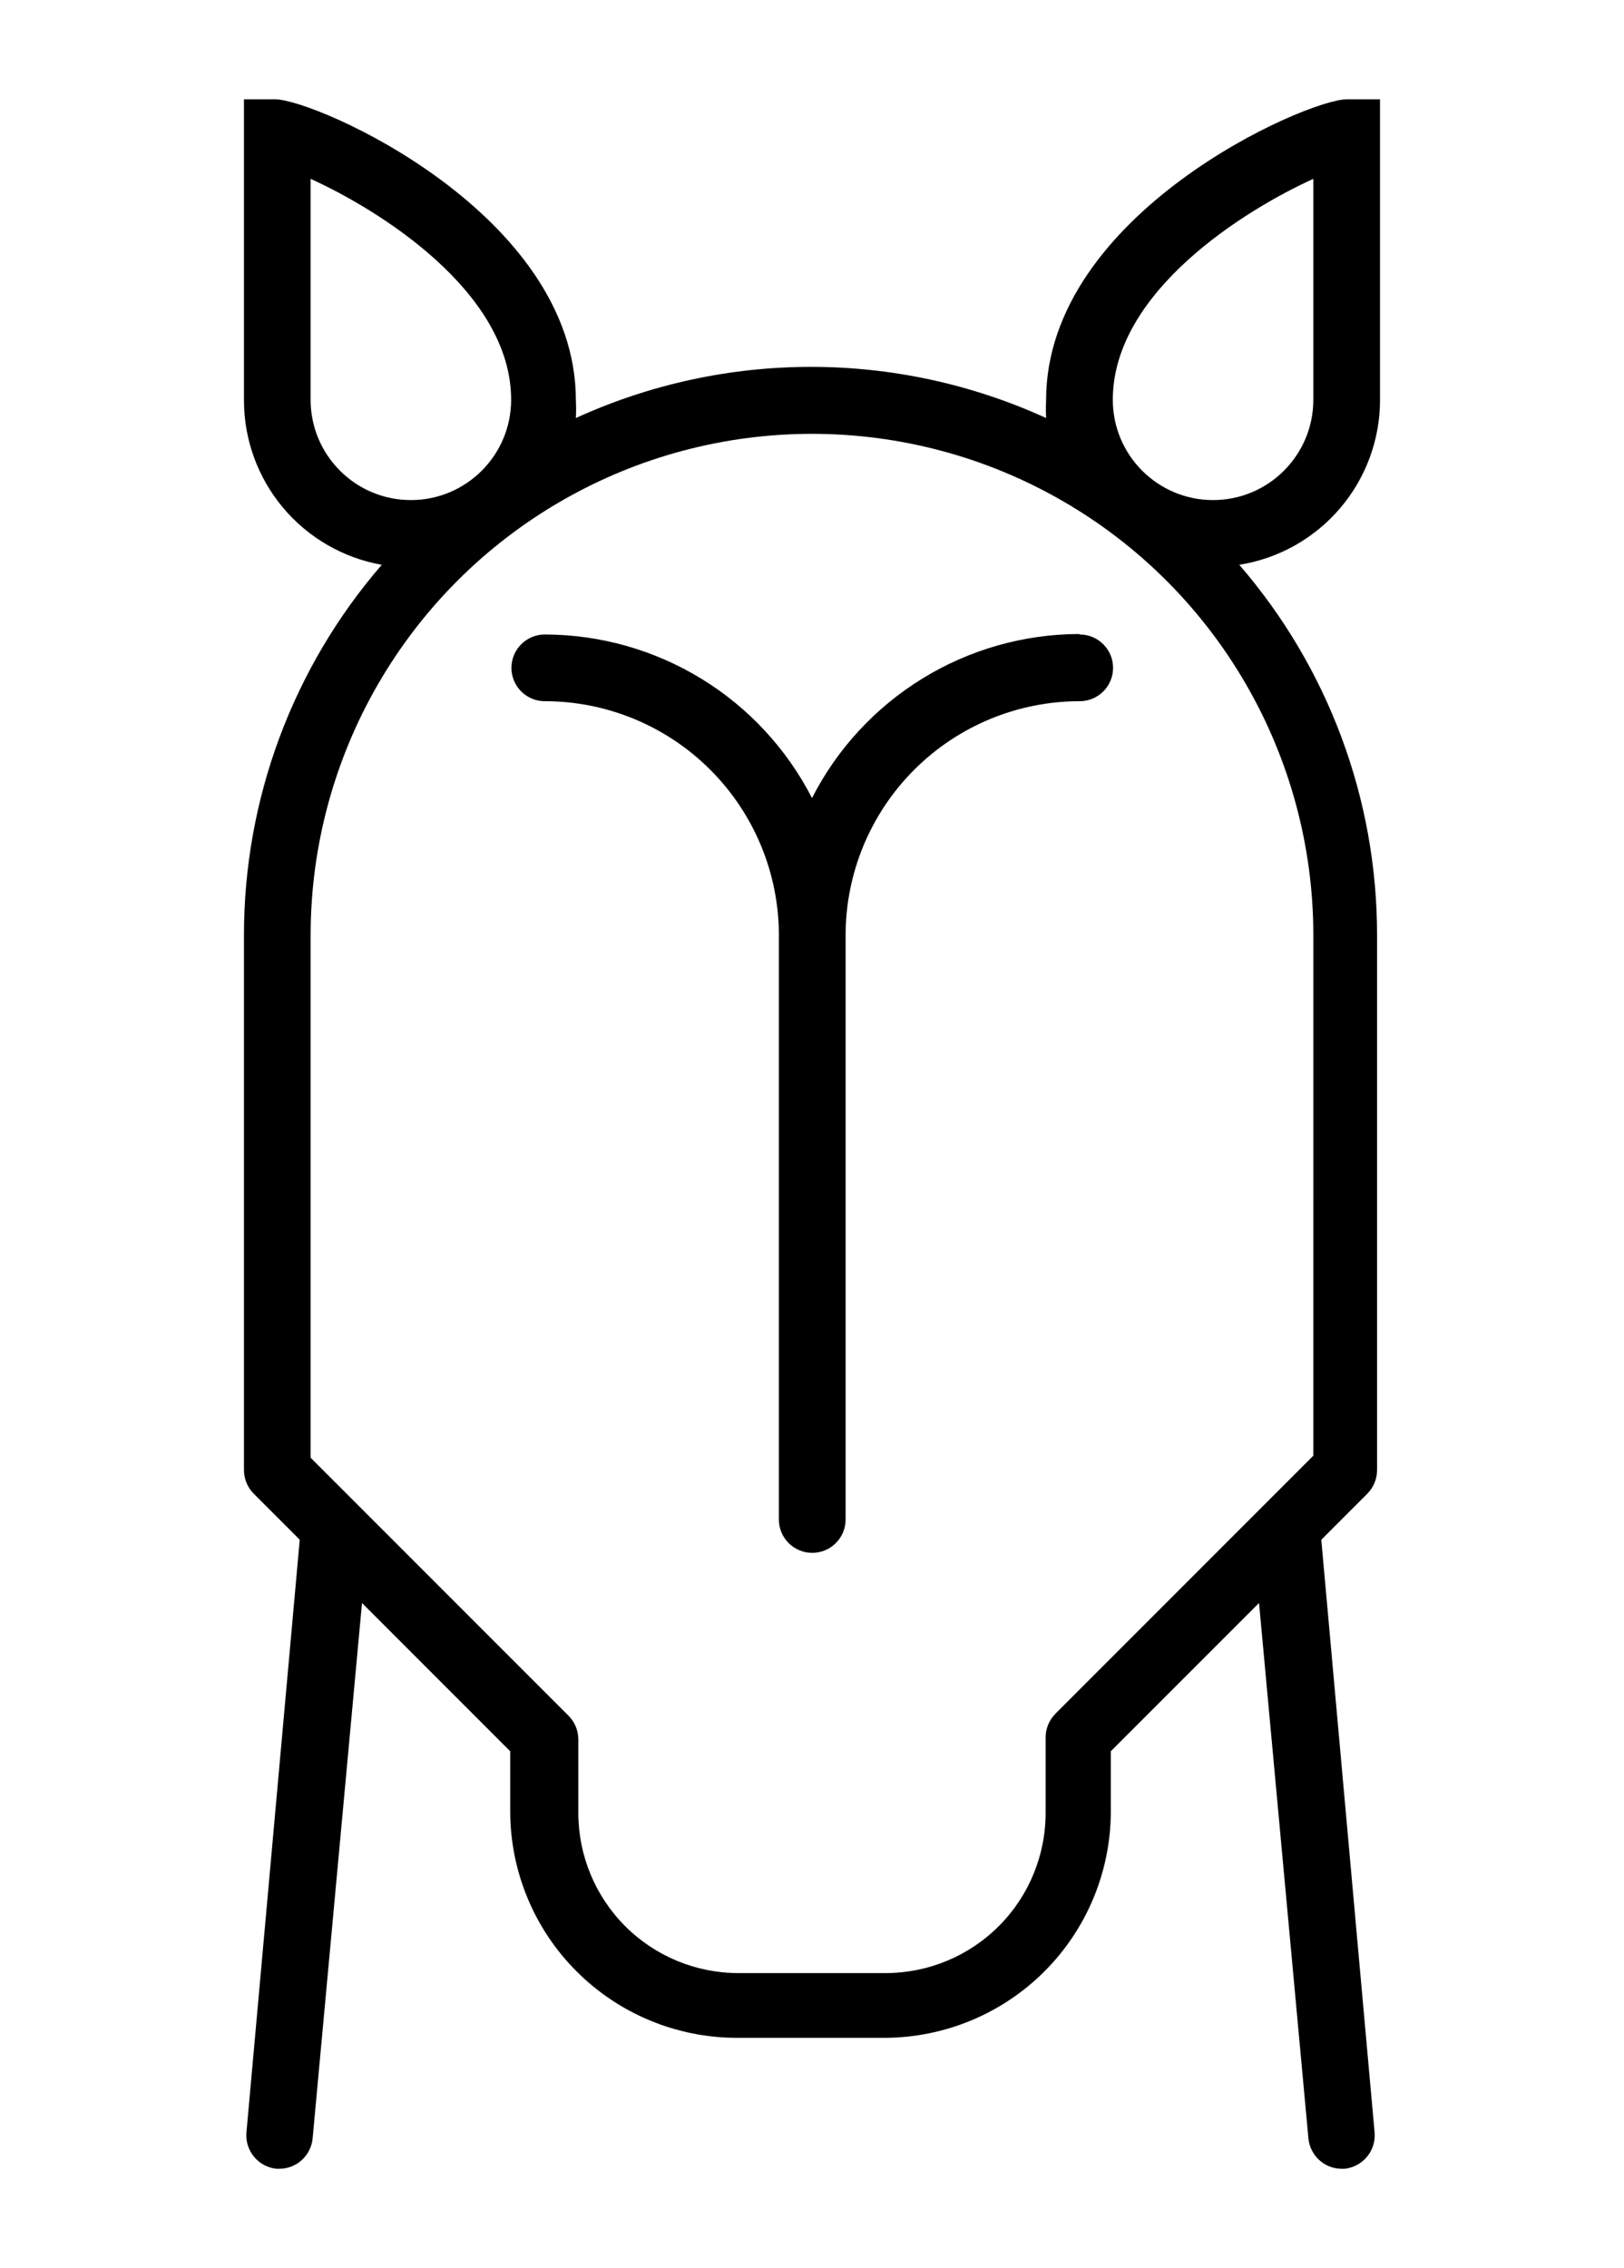 <?xml version="1.0" encoding="utf-8"?>
<svg viewBox="10.611 212.648 405.337 565.871" xmlns="http://www.w3.org/2000/svg">
  <defs>
    <symbol id="w" overflow="visible">
      <path d="m0.031 0h-0.016-0.016v-0.016-0.016h0.016 0.016-0.016v0.016 0.016h0.016v-0.016z"/>
    </symbol>
    <symbol id="e" overflow="visible">
      <path d="m0.016-0.016v0.016h-0.016v-0.031h0.016v0.016-0.016z"/>
    </symbol>
    <symbol id="b" overflow="visible">
      <path d="m0.031-0.016h-0.016v0.016c0.008 0 0.016-0.004 0.016-0.016v0.016h-0.016-0.016v-0.016l0.016-0.016v0.016h0.016z"/>
    </symbol>
    <symbol id="a" overflow="visible">
      <path d="m0.016-0.016v0.016-0.016zm0.016 0v0.016h-0.016-0.016v-0.016h0.016-0.016v-0.016h0.016v0.016h0.016z"/>
    </symbol>
    <symbol id="d" overflow="visible">
      <path d="m0.016-0.031v0.016 0.016h-0.016v-0.016-0.016z"/>
    </symbol>
    <symbol id="l" overflow="visible">
      <path d="m0.016-0.016v-0.016h0.016v0.031h-0.016-0.016v-0.016l0.016-0.016v0.016zm0 0.016v-0.016 0.016z"/>
    </symbol>
    <symbol id="k" overflow="visible">
      <path d="m0.016 0v-0.016 0.016zm0-0.016v-0.016c0.008 0 0.016 0.008 0.016 0.016v0.016h-0.016-0.016v-0.031h0.016z"/>
    </symbol>
    <symbol id="j" overflow="visible">
      <path d="m0-0.031h0.016v0.016-0.016h0.016l-0.016 0.031v0.016h-0.016v-0.016h0.016z"/>
    </symbol>
    <symbol id="i" overflow="visible">
      <path d="m0.016-0.031v0.016 0.016h0.016v-0.016c0-0.008-0.008-0.016-0.016-0.016zm0 0h0.016v0.016 0.016h-0.016-0.016v-0.016-0.016h0.016z"/>
    </symbol>
    <symbol id="v" overflow="visible">
      <path d="m0-0.031h0.016v0.031h-0.016z"/>
    </symbol>
    <symbol id="f" overflow="visible">
      <path d="m0.031-0.016v0.016h-0.016v-0.016 0.016h-0.016v-0.031h0.016v0.016-0.016c0.008 0 0.016 0.008 0.016 0.016z"/>
    </symbol>
    <symbol id="h" overflow="visible">
      <path d="m0-0.031h0.016 0.016v0.016h-0.016v0.016h-0.016zm0.016 0v0.016-0.016z"/>
    </symbol>
    <symbol id="g" overflow="visible">
      <path d="m0.031-0.031v0.016h-0.016c0.008 0 0.016 0.008 0.016 0.016h-0.016-0.016 0.016v-0.016h-0.016l0.016-0.016h0.016z"/>
    </symbol>
    <symbol id="c" overflow="visible">
      <path d="m0.016-0.016v0.016-0.016zm0-0.016v0.016h0.016c0 0.012-0.008 0.016-0.016 0.016h-0.016v-0.016l0.016-0.016z"/>
    </symbol>
    <symbol id="u" overflow="visible">
      <path d="m0-0.031h0.016v0.016-0.016h0.016l-0.016 0.031z"/>
    </symbol>
    <symbol id="t" overflow="visible">
      <path d="m0-0.031h0.016v0.016-0.016h0.016l-0.016 0.016 0.016 0.016h-0.016v-0.016 0.016h-0.016z"/>
    </symbol>
    <symbol id="s" overflow="visible">
      <path d="m0.016-0.031v0.031h-0.016v-0.031h0.016z"/>
    </symbol>
    <symbol id="r" overflow="visible">
      <path d="m0.031-0.016v-0.016c0.008 0 0.016 0.008 0.016 0.016v0.016h-0.016v-0.016 0.016h-0.016v-0.016 0.016h-0.016v-0.031h0.016v0.016-0.016 0.016h0.016z"/>
    </symbol>
    <symbol id="q" overflow="visible">
      <path d="m0.031-0.016v0.016h-0.016v-0.016 0.016h-0.016v-0.031h0.016v0.016-0.016c0.008 0 0.016 0.008 0.016 0.016z"/>
    </symbol>
    <symbol id="p" overflow="visible">
      <path d="m0-0.031h0.016l0.016 0.016v-0.016 0.031l-0.016-0.016v0.016h-0.016z"/>
    </symbol>
    <symbol id="o" overflow="visible">
      <path d="m0-0.016v-0.016h0.016v0.016 0.016-0.016-0.016h0.016v0.031h-0.016-0.016v-0.016z"/>
    </symbol>
    <symbol id="n" overflow="visible">
      <path d="m0-0.031h0.016v0.031h-0.016v0.016zm0 0h0.016z"/>
    </symbol>
    <symbol id="m" overflow="visible">
      <path d="m0.031-0.031v0.016h-0.016v0.016h0.016-0.016-0.016v-0.016l0.016-0.016h0.016z"/>
    </symbol>
  </defs>
  <g transform="matrix(1, 0, 0, 1, -39.598, 111.192)">
    <path d="M 394.649 201.186 L 394.649 126.231 L 386.385 126.231 C 376.272 126.231 311.302 154.715 311.302 201.314 L 311.31 201.314 C 311.233 202.793 311.233 204.272 311.31 205.752 C 274.038 188.733 231.211 188.733 193.942 205.752 C 194.019 204.272 194.019 202.793 193.942 201.314 C 193.942 154.713 128.969 126.231 118.858 126.231 L 111.101 126.231 L 111.101 201.314 C 111.093 211.11 114.54 220.587 120.827 228.094 C 127.114 235.602 135.851 240.658 145.491 242.37 C 123.278 268.049 111.065 300.873 111.101 334.835 L 111.101 468.226 C 111.101 470.445 111.986 472.578 113.56 474.143 L 125.023 485.606 L 111.711 633.548 L 111.711 633.556 C 111.358 638.097 114.696 642.096 119.236 642.552 L 119.976 642.552 C 124.24 642.517 127.793 639.276 128.231 635.035 L 140.563 501.395 L 177.553 538.383 L 177.553 553.425 L 177.553 553.415 C 177.577 568.388 183.537 582.723 194.124 593.309 C 204.71 603.888 219.046 609.847 234.017 609.881 L 271.006 609.881 L 270.998 609.881 C 285.969 609.847 300.305 603.888 310.892 593.309 C 321.477 582.724 327.428 568.388 327.463 553.415 L 327.463 538.374 L 364.452 501.386 L 376.784 635.026 L 376.784 635.035 C 377.222 639.276 380.774 642.517 385.039 642.552 L 385.779 642.552 C 390.319 642.096 393.656 638.097 393.304 633.556 L 379.991 485.614 L 391.454 474.152 L 391.454 474.143 C 393.029 472.578 393.913 470.445 393.913 468.226 L 393.913 334.835 C 393.948 300.873 381.737 268.049 359.523 242.37 C 369.319 240.813 378.246 235.808 384.687 228.258 C 391.128 220.707 394.664 211.11 394.654 201.185 L 394.649 201.186 Z M 127.734 201.186 L 127.734 146.08 C 144.624 153.725 177.784 174.193 177.784 201.186 C 177.784 215.015 166.578 226.22 152.759 226.22 C 138.939 226.22 127.734 215.015 127.734 201.186 Z M 378.005 464.645 L 313.655 528.996 L 313.655 529.006 C 312.08 530.57 311.196 532.704 311.186 534.922 L 311.186 553.411 C 311.281 564.049 307.137 574.292 299.663 581.851 C 292.19 589.418 281.998 593.693 271.362 593.727 L 234.373 593.727 L 234.382 593.727 C 223.83 593.693 213.717 589.488 206.253 582.032 C 198.798 574.566 194.592 564.462 194.556 553.911 L 194.556 535.413 C 194.548 533.195 193.663 531.061 192.089 529.497 L 127.738 465.146 L 127.738 334.833 C 127.738 290.122 151.585 248.81 190.302 226.458 C 229.026 204.108 276.722 204.108 315.446 226.458 C 354.162 248.809 378.01 290.122 378.01 334.833 L 378.005 464.645 Z M 378.005 201.186 C 378.005 215.015 366.8 226.22 352.982 226.22 C 339.161 226.22 327.956 215.015 327.956 201.186 C 327.956 174.182 361.116 153.724 378.005 146.08 L 378.005 201.186 Z" style=""/>
    <path d="M 319.577 259.638 C 305.766 259.664 292.238 263.499 280.473 270.723 C 268.7 277.947 259.154 288.266 252.877 300.565 C 246.581 288.293 237.027 277.99 225.262 270.793 C 213.489 263.596 199.971 259.777 186.176 259.76 C 181.584 259.76 177.86 263.483 177.86 268.084 C 177.86 272.676 181.584 276.401 186.176 276.401 C 201.673 276.401 216.543 282.557 227.499 293.522 C 238.464 304.478 244.613 319.339 244.613 334.846 L 244.613 480.569 C 244.613 485.161 248.345 488.883 252.937 488.883 C 257.538 488.883 261.262 485.161 261.262 480.569 L 261.262 334.846 C 261.262 319.339 267.419 304.479 278.375 293.522 C 289.332 282.557 304.199 276.401 319.698 276.401 C 324.299 276.401 328.022 272.676 328.022 268.084 C 328.022 263.483 324.299 259.76 319.698 259.76 L 319.577 259.638 Z" style=""/>
  </g>
</svg>